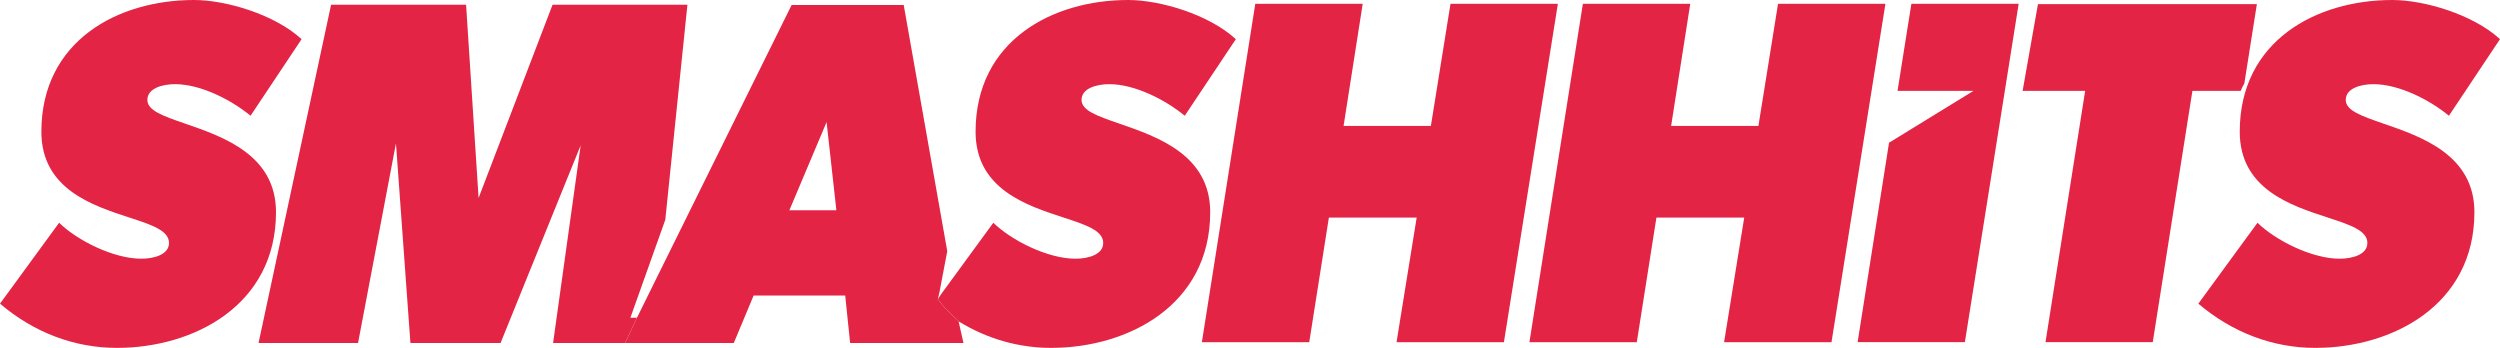 <?xml version="1.0" encoding="UTF-8" standalone="no"?>
<svg xmlns:rdf="http://www.w3.org/1999/02/22-rdf-syntax-ns#" xmlns="http://www.w3.org/2000/svg" height="23.563mm" width="169.33mm" version="1.1" xmlns:cc="http://creativecommons.org/ns#" xmlns:dc="http://purl.org/dc/elements/1.1/" viewBox="0 0 600 83.49">
 <g transform="translate(-148.35 -554.36)" fill="#e42444">
  <path d="m373.45 626.11c0-0.01-0.01-0.01-0.01-0.02l-0.01 0.05 0.02-0.03z"/>
  <path d="m299.64 630.61 8.38-23.51 5.31-51.6h-32.37l-17.75 46.37-3-46.37h-32.4l-17.41 81.18h23.88l9.1-47.91 3.47 47.91h21.63l19.23-47.44-6.62 47.44h17.28l2.86-6.07h-1.59z"/>
  <path d="m373.44 626.09 0.02-0.1-0.03 0.08s0.01 0 0.01 0.02"/>
  <path d="m192.73 584.01c-5.23-1.81-9.01-3.11-9.01-5.67 0-2.79 3.58-3.78 6.65-3.78 6.22 0 13.61 3.85 18.11 7.58l12.25-18.38c-6.41-5.9-18.08-9.4-25.83-9.4-18.23 0-36.62 9.77-36.62 31.61 0 13.72 12.19 17.69 21.09 20.59 5.33 1.74 9.54 3.11 9.54 6.11 0 2.79-3.58 3.78-6.65 3.78-6.66 0-15.36-4.37-19.72-8.63l-14.19 19.42c8.17 6.94 17.86 10.61 28.07 10.61 18.39 0 38.17-10.2 38.17-32.57 0-13.73-12.63-18.09-21.86-21.27"/>
  <path d="m686.99 574.4 3.01-19.05h-52.54l-3.68 20.81h15.01l-9.52 60.31h25.74l9.52-60.31h11.59c0.38-0.96 0.87-1.76 0.87-1.76"/>
  <path d="m720.34 584.01c-5.23-1.81-9.01-3.11-9.01-5.67 0-2.79 3.58-3.78 6.65-3.78 6.22 0 13.61 3.85 18.11 7.58l12.26-18.38c-6.42-5.9-18.09-9.4-25.85-9.4-18.22 0-36.61 9.77-36.61 31.61 0 13.72 12.19 17.69 21.09 20.59 5.33 1.74 9.54 3.11 9.54 6.11 0 2.79-3.58 3.78-6.65 3.78-6.66 0-15.36-4.37-19.72-8.63l-14.2 19.42c8.18 6.94 17.88 10.61 28.08 10.61 18.38 0 38.18-10.2 38.18-32.57 0-13.73-12.65-18.09-21.87-21.27"/>
  <path d="m603.76 576.16h17.94 0.18 0.12-0.01l-20.27 12.45-7.54 47.86h25.74l9.59-60.31 3.32-20.89h-25.75l-3.32 20.89z"/>
  <path d="m496.47 555.27-4.71 29.31h-20.95l4.59-29.31h-25.78l-12.82 81.21h25.77l4.71-29.89h21.07l-4.83 29.89h25.77l12.95-81.21h-25.77z"/>
  <path d="m416.94 584.01c-5.23-1.81-9.02-3.11-9.02-5.67 0-2.79 3.59-3.78 6.66-3.78 6.22 0 13.61 3.85 18.11 7.58l12.26-18.38c-6.42-5.9-18.09-9.4-25.84-9.4-18.23 0-36.62 9.77-36.62 31.61 0 13.72 12.19 17.69 21.09 20.59 5.33 1.74 9.54 3.11 9.54 6.11 0 2.79-3.58 3.78-6.65 3.78-6.66 0-15.36-4.37-19.72-8.63l-12.43 17-0.87 1.29c0.12 0.24 0.88 1.56 4.94 5.3 0.06 0.06 0.13 0.12 0.19 0.18 6.75 4.11 14.25 6.26 22.05 6.26 18.38 0 38.17-10.2 38.17-32.57 0-13.73-12.64-18.09-21.86-21.27"/>
  <path d="m575.08 555.27-4.71 29.31h-20.95l4.59-29.31h-25.77l-12.83 81.21h25.77l4.71-29.89h21.07l-4.83 29.89h25.78l12.94-81.21h-25.77z"/>
  <path d="m337.8 604.82 8.93-21.16 2.35 21.16h-11.28zm35.65 21.29-0.02 0.02 0.01-0.04c0-0.01-0.01-0.02-0.01-0.02l0.04-0.08 0.33-1.39 1.89-9.96-10.45-59.08h-26.9l-31.59 63.87v-0.01l-5.52 11.19-2.86 6.07h21.14 4.95l4.76-11.4h21.98l1.18 11.4h27.2l-1.16-5.16h0.03c0.05 0.02 0.09 0.05 0.13 0.07-0.06-0.06-0.13-0.12-0.19-0.18-4.06-3.74-4.82-5.06-4.94-5.3"/>
 </g>
</svg>
